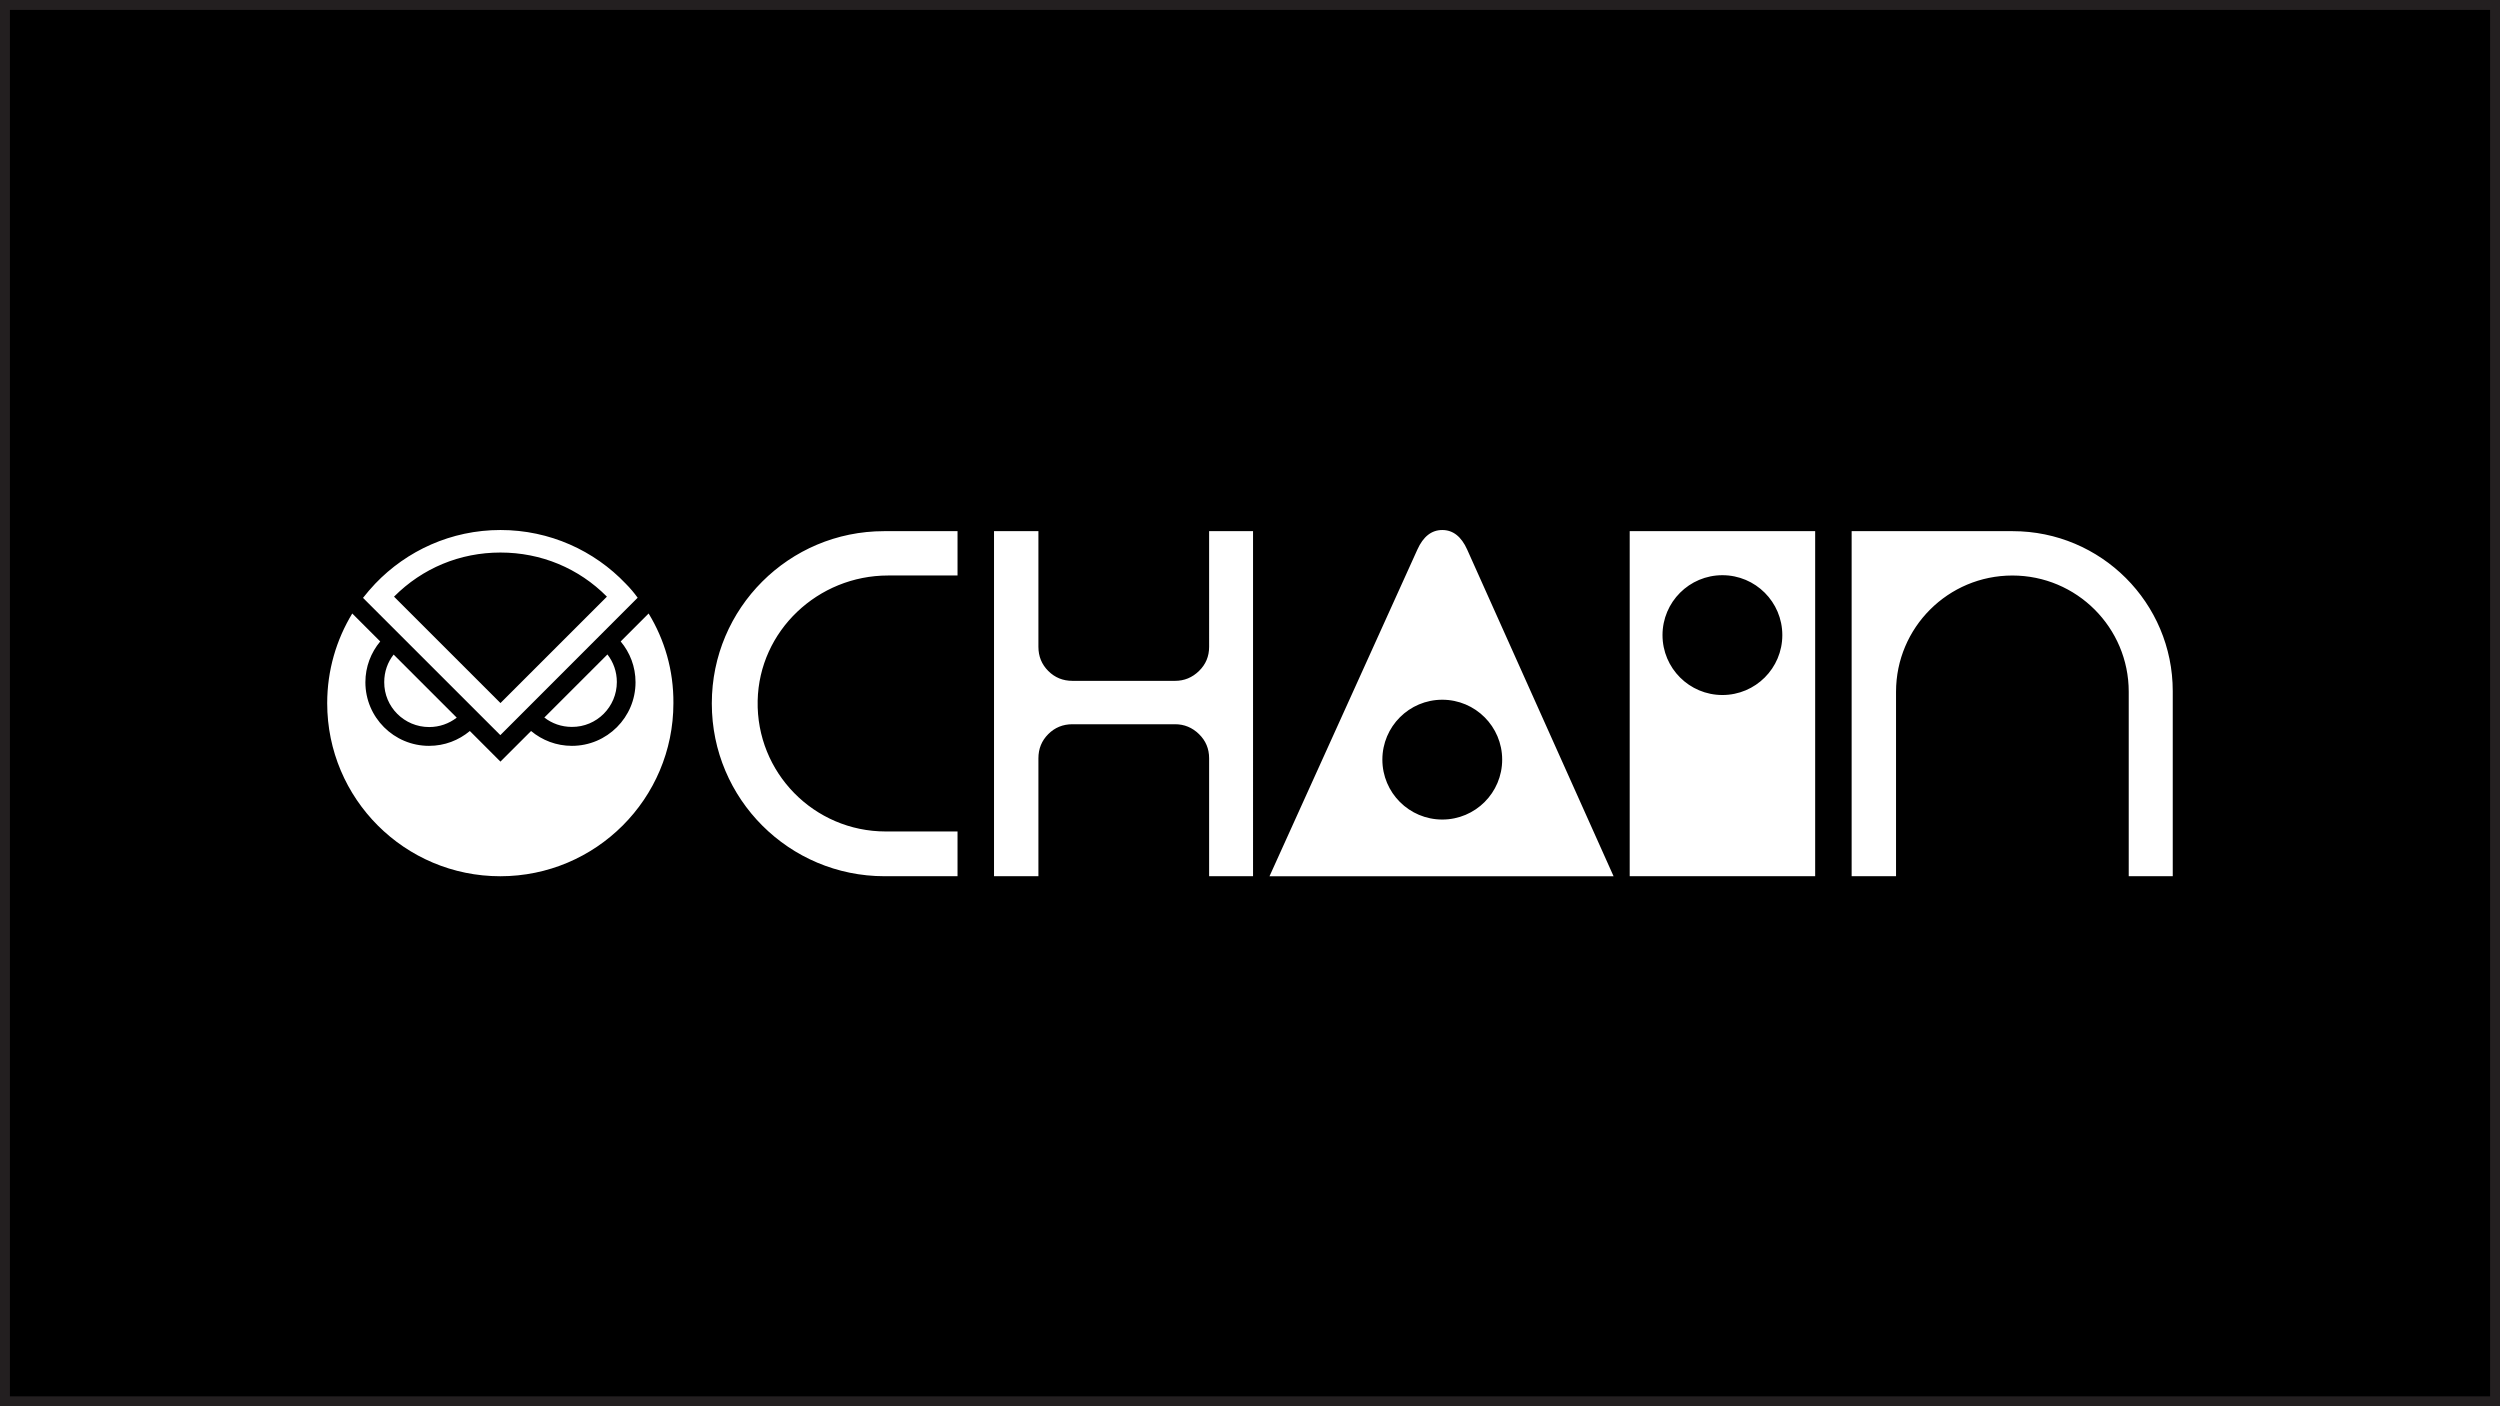 <?xml version="1.0" encoding="utf-8"?>
<!-- Generator: Adobe Illustrator 26.2.1, SVG Export Plug-In . SVG Version: 6.00 Build 0)  -->
<svg version="1.1" id="LOGOS" xmlns="http://www.w3.org/2000/svg" xmlns:xlink="http://www.w3.org/1999/xlink" x="0px" y="0px"
	 viewBox="0 0 1261.95 709.85" style="enable-background:new 0 0 1261.95 709.85;" xml:space="preserve">
<rect x="0" y="0" width="1261.95" height="709.85" fill="#808080" stroke="none"/>
<style type="text/css">
	.st0{fill:#FFFFFF;stroke:#FFFFFF;stroke-width:10;stroke-miterlimit:10;}
	.st1{fill:#133629;}
	.st2{fill:#FFFFFF;}
	.st3{fill:#133629;stroke:#133629;stroke-width:10;stroke-miterlimit:10;}
	.st4{fill:#F0EBDE;}
	.st5{stroke:#231F20;stroke-width:10;stroke-miterlimit:10;}
</style>
<rect y="0" class="st5" width="1261.95" height="709.85"/>
<path class="st2" d="M193.95,344.32c0-5.28,1.74-10.1,4.75-13.91l31.85,31.84c-3.88,3.01-8.7,4.75-13.92,4.75
	C204.05,367,193.88,356.83,193.95,344.32z M288.69,366.93c12.51,0.07,22.68-10.1,22.68-22.67c0-5.22-1.74-10.03-4.75-13.91
	l-31.85,31.84C278.59,365.19,283.4,366.93,288.69,366.93z M313.31,323.79c4.68,5.62,7.49,12.71,7.49,20.6
	c0,17.72-14.39,32.1-32.12,32.1c-7.83,0-14.99-2.81-20.61-7.49l-15.46,15.45L237.17,369c-5.62,4.68-12.71,7.49-20.61,7.49
	c-17.73,0-32.12-14.38-32.12-32.1c0-7.83,2.81-14.98,7.49-20.6l-7.23-7.22l-6.89-6.89c-8.03,13.24-12.65,28.69-12.65,45.28
	c0,48.29,39.14,87.35,87.38,87.35c48.24,0,87.38-39.13,87.38-87.35c0.13-16.65-4.48-32.1-12.51-45.28L313.31,323.79z M252.56,371.08
	l-69.32-69.29c1.94-2.47,4.01-4.88,6.16-7.16c15.92-16.65,38.34-27.09,63.23-27.09c24.89,0,47.37,10.43,63.23,27.09
	c2.21,2.21,4.28,4.68,6.02,7.09L252.56,371.08z M198.9,301.18l53.73,53.71l53.73-53.71c-14.25-14.38-33.25-22.27-53.73-22.27
	C232.15,278.91,213.22,286.8,198.9,301.18z M359.31,354.99v0.2c0,48.11,39.03,87.11,87.19,87.11h36.84v-22.59h-36.25
	c-36.18,0-65.42-29.69-64.64-66.02c0.76-35.32,30.47-63.19,65.83-63.19h35.06v-22.38h-37.08
	C398.24,268.12,359.31,307.02,359.31,354.99z M822.64,268.12h93.62v174.18h-93.62V268.12z M839.2,320.59
	c0,16.7,13.54,30.24,30.24,30.24c16.7,0,30.24-13.54,30.24-30.24c0-16.7-13.54-30.24-30.24-30.24
	C852.74,290.35,839.2,303.89,839.2,320.59z M610.34,326.51c0,4.81-1.7,8.88-5.11,12.19c-3.4,3.32-7.43,4.98-12.08,4.98h-51.8
	c-4.82,0-8.88-1.66-12.2-4.98c-3.32-3.32-4.98-7.38-4.98-12.19v-58.39h-22.41v174.18h22.41v-59.55c0-4.81,1.66-8.87,4.98-12.19
	c3.32-3.32,7.39-4.98,12.2-4.98h51.8c4.65,0,8.67,1.66,12.08,4.98c3.4,3.32,5.11,7.38,5.11,12.19v59.55h22.17V268.12h-22.17V326.51z
	 M1015.93,268.12h-81.26v174.18h22.41v-93.11c0-32.41,26.3-58.68,58.73-58.68c32.44,0,58.73,26.27,58.73,58.68v93.11h22.22V348.9
	C1096.77,304.29,1060.58,268.12,1015.93,268.12z M740.59,277.39l73.91,164.92H640.82l74.65-164.92c2.96-6.56,7.15-9.85,12.56-9.85
	C733.45,267.54,737.64,270.83,740.59,277.39z M728.03,353.21c-16.7,0-30.24,13.54-30.24,30.24c0,16.7,13.54,30.24,30.24,30.24
	c16.7,0,30.24-13.54,30.24-30.24C758.27,366.75,744.73,353.21,728.03,353.21z"/>
</svg>
